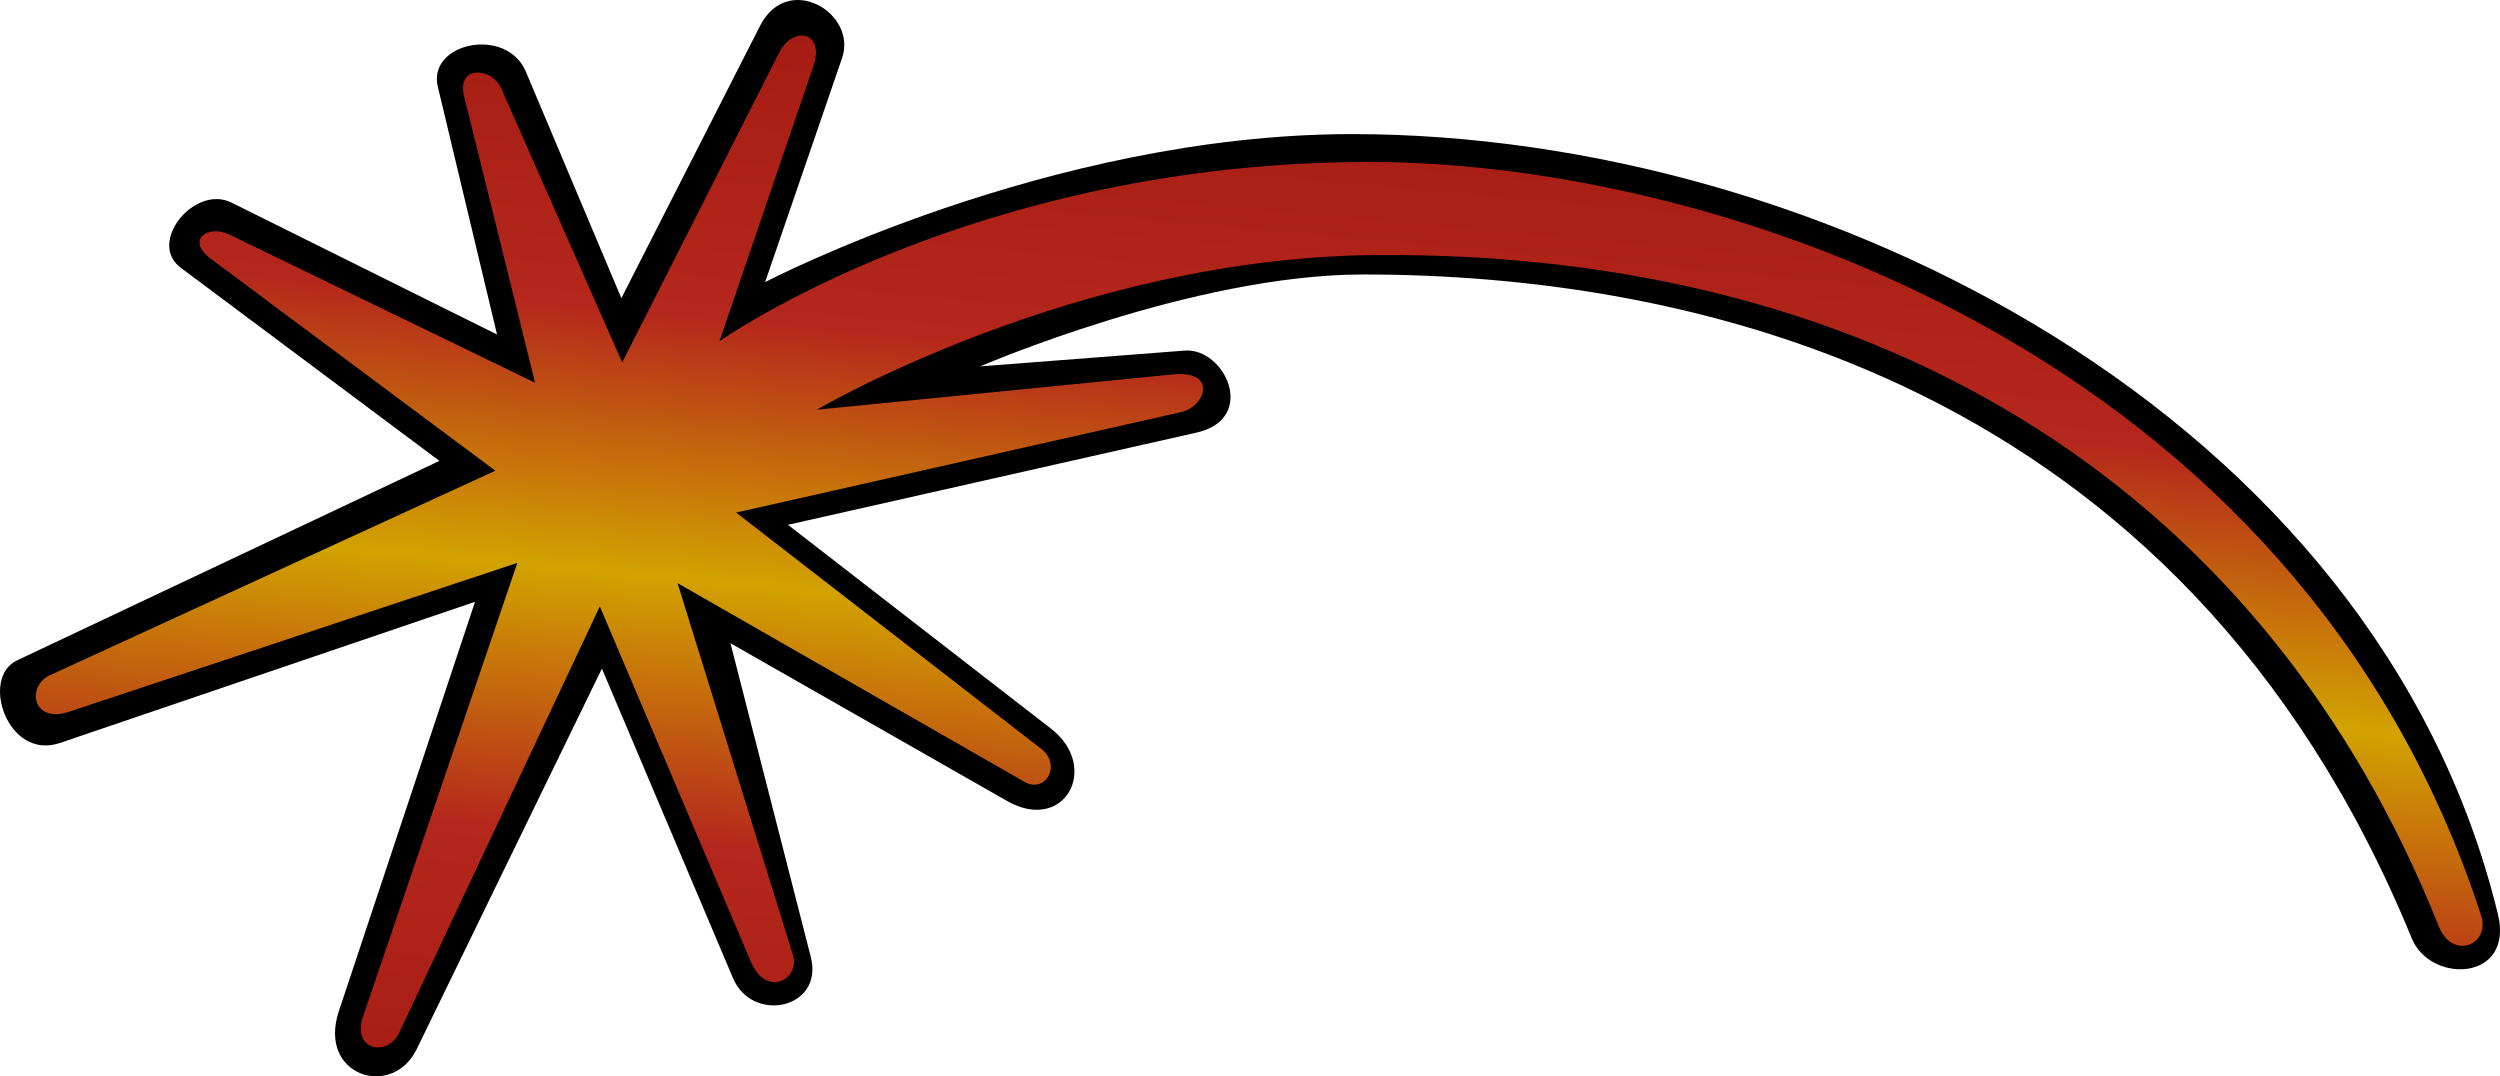 <svg xmlns="http://www.w3.org/2000/svg" xmlns:xlink="http://www.w3.org/1999/xlink" width="95.809" height="41.249"><linearGradient id="a"><stop offset="0" style="stop-color:#d2a300"/><stop offset=".43" style="stop-color:#b5271c"/><stop offset="1" style="stop-color:#a21a12"/></linearGradient><linearGradient xlink:href="#a" id="b" x1="27.13" x2="29.194" y1="47.025" y2="24.334" gradientTransform="matrix(1.027 0 0 1.027 -1.256 31.064)" gradientUnits="userSpaceOnUse" spreadMethod="reflect"/><path d="M20.135 80.39 4.221 85.802c-1.997.68-3.073-2.512-1.62-3.176l16.17-7.636-9.915-7.403c-1.29-.963.529-3.2 1.945-2.496l10.177 5.056-2.269-9.496c-.404-1.693 2.637-2.324 3.371-.584l3.663 8.687 5.315-10.437c1.061-2.083 3.736-.494 3.144 1.232l-2.95 8.589s10.866-5.672 22.494-5.672c17.91 0 39.24 10.74 43.912 29.89.631 2.59-2.582 2.685-3.3.933-8.866-21.629-27.884-25.443-40.19-25.443-6.519 0-14.672 3.522-14.672 3.522l7.833-.605c1.541-.119 2.819 2.61.453 3.144L32.128 77.44l10.08 7.811c1.9 1.472.528 4.034-1.686 2.771l-10.598-6.044 3.079 12.024c.508 1.986-2.239 2.566-2.982.81L24.997 82.95l-7.098 14.585c-.937 1.924-3.81 1.03-2.982-1.458z" style="stroke-width:1px" transform="translate(-1.93 -57.327)"/><path d="M21.756 78.899 4.578 84.603c-1.43.475-1.62-.992-.746-1.394l17.081-7.843L9.99 67.23c-.936-.697-.106-1.32.746-.907l11.7 5.672-2.722-10.988c-.292-1.18 1.061-1.118 1.426-.291l4.635 10.501 6.019-11.88c.527-1.04 1.764-.807 1.308.528l-3.6 10.542s9.74-6.917 25.054-6.872c13.16.04 35.435 7.256 42.46 28.88.365 1.123-1.102 1.724-1.621.42-6.578-16.519-21.059-25.872-40.709-25.734-11.53.08-21.45 5.927-21.45 5.927l13.636-1.352c1.723-.171 1.276 1.228.321 1.444l-17.051 3.85 11.688 9.053c.802.62.168 1.73-.637 1.268l-13.297-7.617 4.423 14.256c.286.922-1.023 1.64-1.604.275l-5.798-13.637-7.678 16.318c-.458.974-1.835.69-1.398-.596z" style="fill:url(#b);stroke-width:1px" transform="translate(-1.93 -57.327)"/></svg>